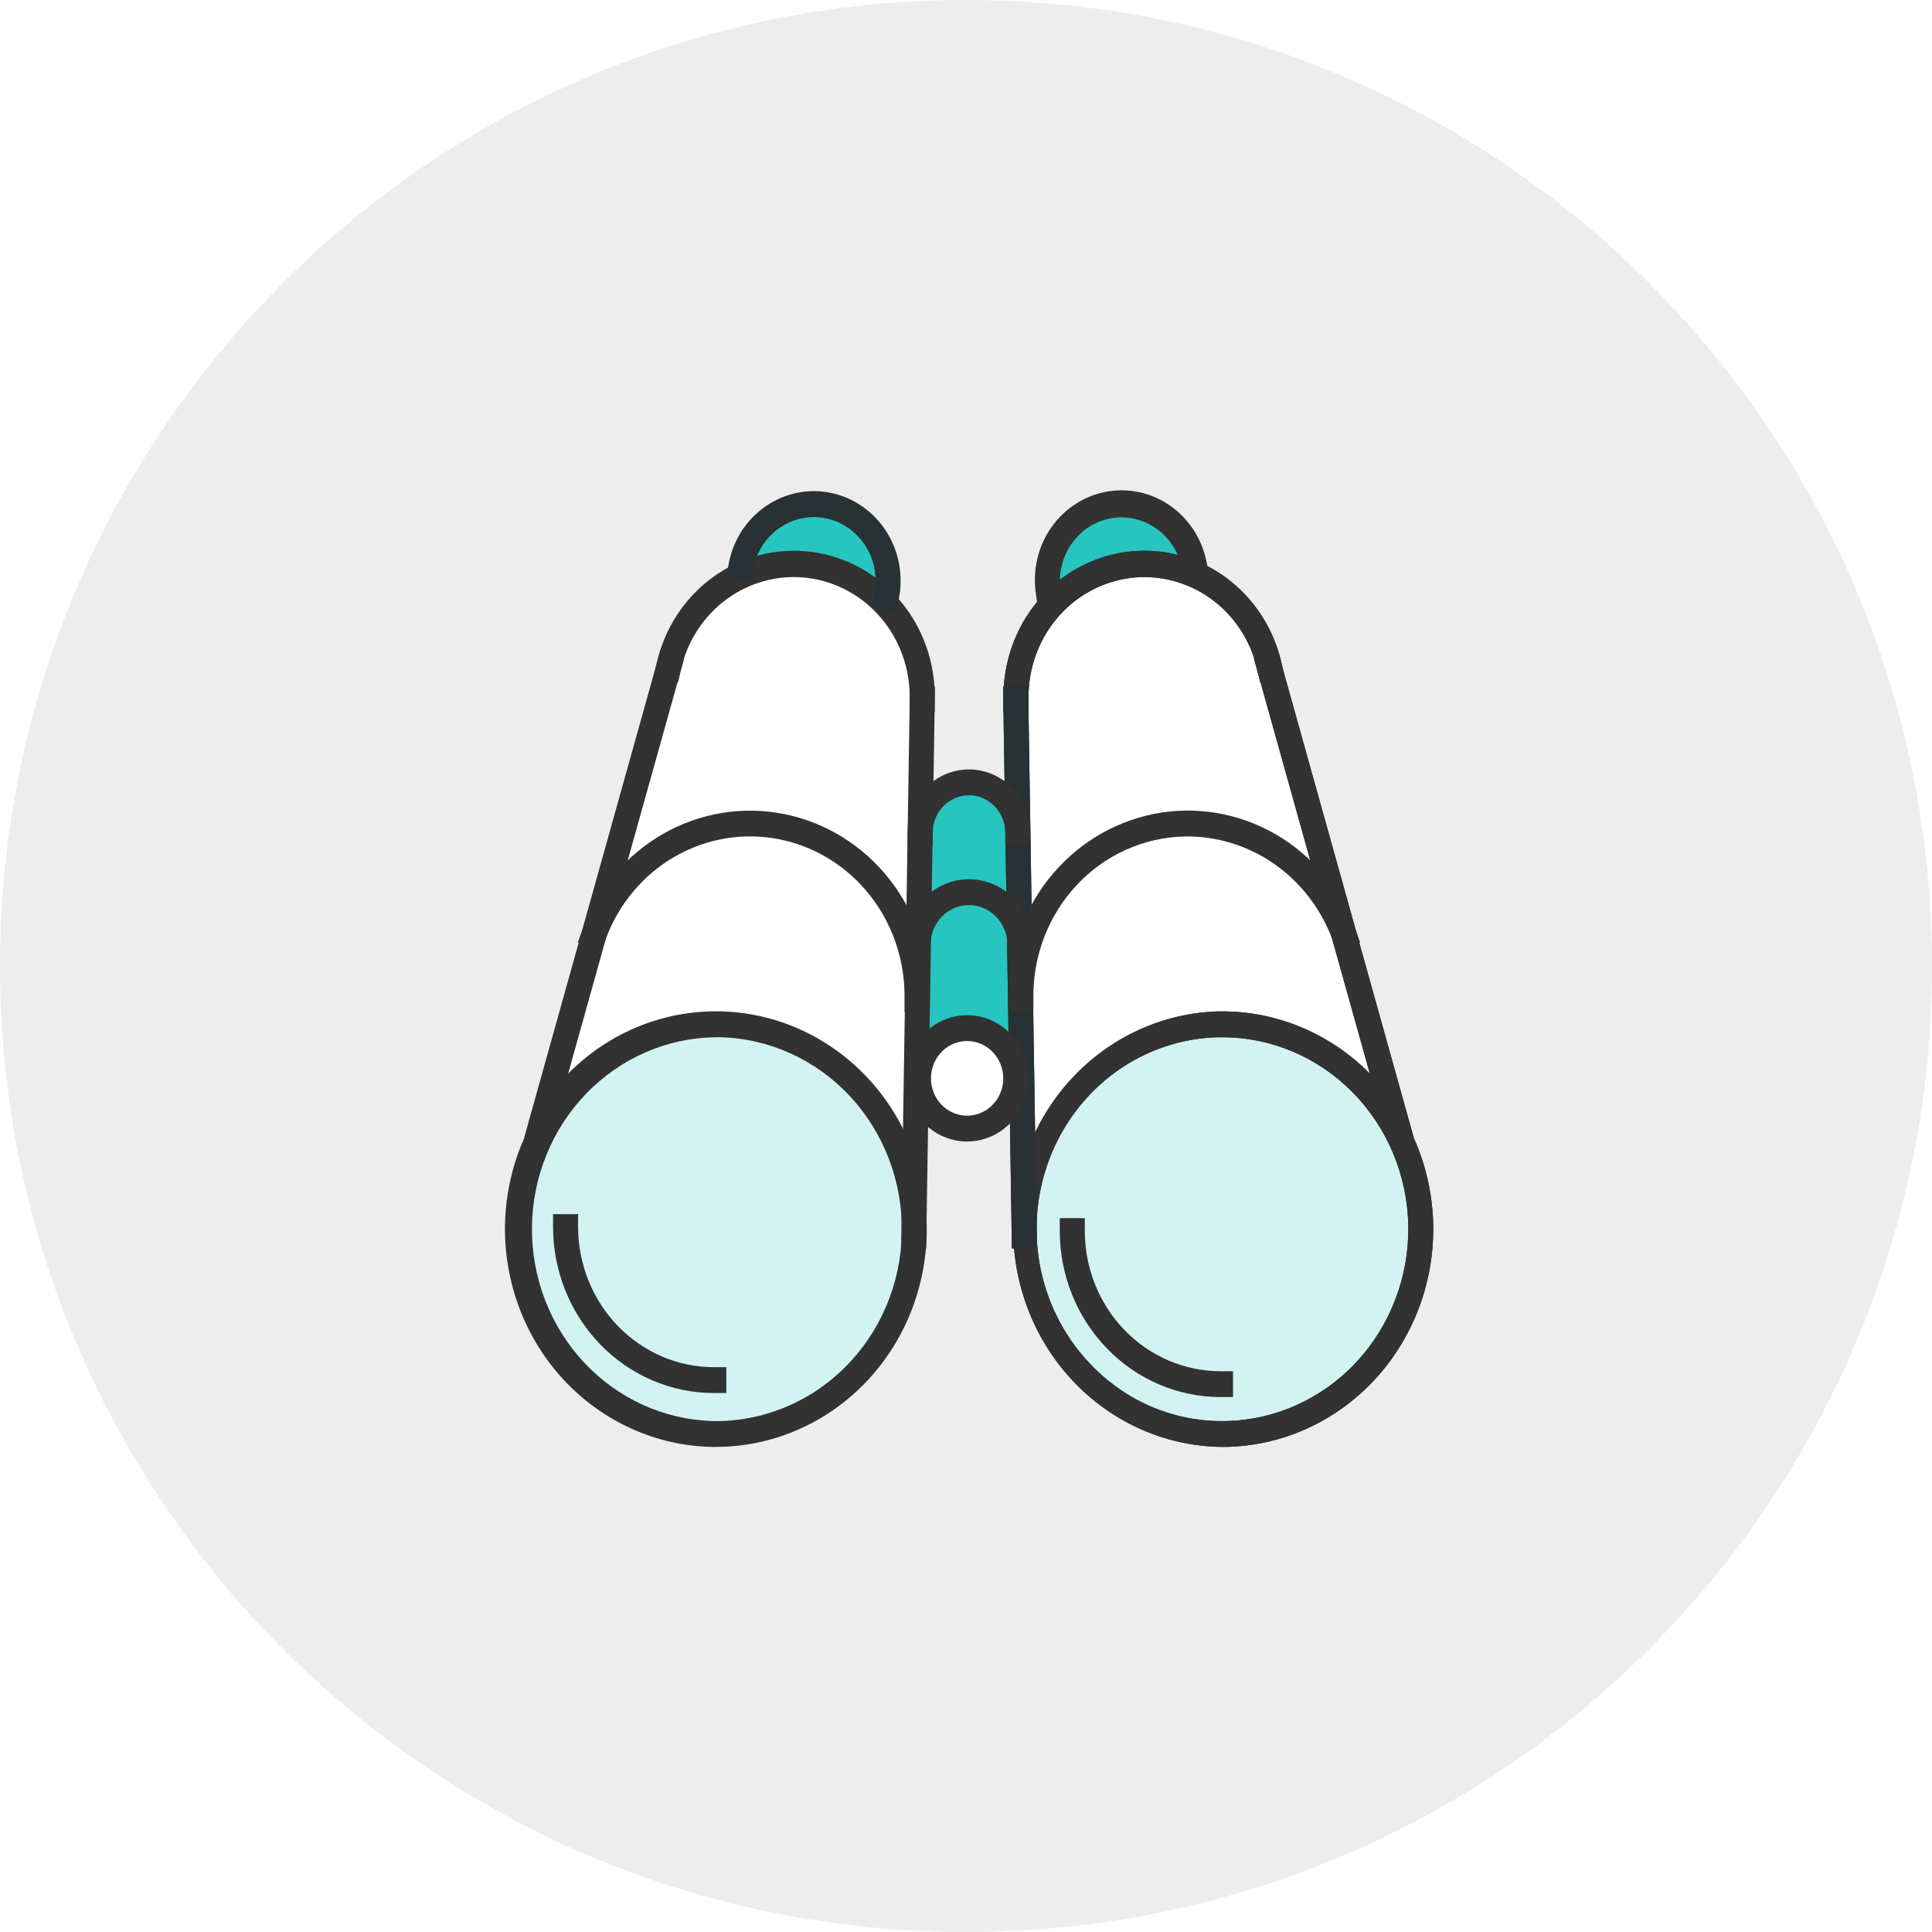 <svg width="264" height="264" viewBox="0 0 264 264" fill="none" xmlns="http://www.w3.org/2000/svg">
<g filter="url(#filter0_ii_185_902)">
<path d="M0 132C0 59.098 59.098 0 132 0C204.902 0 264 59.098 264 132C264 204.902 204.902 264 132 264C59.098 264 0 204.902 0 132Z" fill="#EDEDED"/>
</g>
<path d="M163.322 77.956C162.94 75.207 161.515 72.728 159.363 71.064C157.21 69.4 154.505 68.686 151.843 69.082C149.182 69.477 146.781 70.948 145.169 73.171C143.558 75.394 142.867 78.187 143.25 80.936L163.322 77.956Z" fill="#26C5BF"/>
<path d="M101.234 77.956C101.385 76.562 101.805 75.213 102.471 73.99C103.136 72.766 104.032 71.694 105.107 70.835C106.182 69.977 107.412 69.35 108.726 68.992C110.04 68.635 111.409 68.553 112.754 68.753C114.099 68.953 115.391 69.43 116.554 70.155C117.717 70.881 118.727 71.84 119.523 72.977C120.32 74.113 120.887 75.403 121.192 76.77C121.496 78.138 121.531 79.555 121.295 80.936L101.234 77.956Z" fill="#26C5BF"/>
<path d="M132.404 154.749C136.353 154.749 139.554 151.442 139.554 147.364C139.554 143.285 136.353 139.979 132.404 139.979C128.454 139.979 125.253 143.285 125.253 147.364C125.253 151.442 128.454 154.749 132.404 154.749Z" fill="white"/>
<path d="M139.075 113.797C139.075 111.969 138.372 110.217 137.121 108.925C135.87 107.632 134.173 106.906 132.404 106.906C130.634 106.906 128.937 107.632 127.686 108.925C126.435 110.217 125.732 111.969 125.732 113.797L125.504 147.387C125.504 145.566 126.204 143.82 127.451 142.532C128.698 141.244 130.389 140.521 132.153 140.521C133.916 140.521 135.607 141.244 136.854 142.532C138.101 143.82 138.802 145.566 138.802 147.387L139.075 113.797Z" fill="#26C5BF"/>
<path d="M108.83 77.108C104.796 77.022 100.857 78.376 97.676 80.939C94.496 83.503 92.268 87.121 91.369 91.183L74.399 153.842C77.421 148.489 82.078 144.322 87.639 141.996C93.201 139.669 99.352 139.314 105.13 140.986C110.908 142.657 115.985 146.261 119.567 151.233C123.149 156.204 125.032 162.262 124.922 168.458L126.062 95.541C126.103 93.162 125.69 90.798 124.846 88.584C124.002 86.37 122.744 84.35 121.143 82.638C119.543 80.926 117.632 79.557 115.519 78.608C113.406 77.659 111.133 77.15 108.83 77.108Z" fill="white"/>
<path d="M74.399 153.842C72.066 157.968 70.797 162.644 70.715 167.422L74.399 153.842Z" fill="white"/>
<path d="M155.829 77.108C159.858 77.03 163.791 78.386 166.967 80.95C170.142 83.513 172.367 87.126 173.267 91.183L190.271 153.842C187.249 148.489 182.592 144.322 177.031 141.996C171.47 139.669 165.318 139.314 159.54 140.986C153.762 142.657 148.685 146.261 145.103 151.233C141.521 156.204 139.638 162.262 139.748 168.458L138.608 95.541C138.525 90.738 140.293 86.099 143.523 82.642C146.752 79.186 151.179 77.195 155.829 77.108Z" fill="white"/>
<path d="M190.271 153.842C192.605 157.967 193.87 162.644 193.944 167.422L190.271 153.842Z" fill="white"/>
<path d="M167.028 195.571C181.893 195.571 193.943 183.126 193.943 167.775C193.943 152.424 181.893 139.979 167.028 139.979C152.163 139.979 140.113 152.424 140.113 167.775C140.113 183.126 152.163 195.571 167.028 195.571Z" fill="#D3F3F2"/>
<path d="M97.812 195.571C112.677 195.571 124.728 183.126 124.728 167.775C124.728 152.424 112.677 139.979 97.812 139.979C82.948 139.979 70.897 152.424 70.897 167.775C70.897 183.126 82.948 195.571 97.812 195.571Z" fill="#D3F3F2"/>
<path d="M167.017 197.714C159.462 197.645 152.236 194.515 146.894 188.998C141.552 183.482 138.521 176.019 138.454 168.218C138.387 160.416 141.288 152.899 146.535 147.285C151.781 141.671 158.952 138.409 166.504 138.2H167.04C174.586 138.211 181.829 141.275 187.214 146.735C192.599 152.196 195.699 159.617 195.848 167.41C195.979 175.299 193.075 182.92 187.773 188.601C182.471 194.282 175.203 197.56 167.564 197.714H167.017ZM167.017 141.734H166.538C161.517 141.834 156.638 143.47 152.518 146.434C148.398 149.398 145.221 153.557 143.39 158.386C141.558 163.214 141.155 168.495 142.23 173.561C143.306 178.626 145.811 183.249 149.431 186.843C151.822 189.247 154.653 191.134 157.759 192.394C160.865 193.654 164.183 194.262 167.519 194.181C174.25 194.042 180.653 191.152 185.325 186.144C189.996 181.137 192.554 174.421 192.438 167.469C192.304 160.601 189.57 154.061 184.822 149.251C180.074 144.44 173.691 141.742 167.04 141.734H167.017Z" fill="#283133"/>
<path d="M137.125 97.307V95.541C137.028 90.617 138.704 85.83 141.829 82.11C144.954 78.389 149.305 75.999 154.039 75.402C158.773 74.805 163.554 76.044 167.454 78.879C171.353 81.714 174.095 85.943 175.148 90.747L175.536 92.467L172.195 93.244L171.818 91.525C170.936 87.588 168.674 84.129 165.469 81.812C162.264 79.496 158.342 78.486 154.459 78.978C150.576 79.469 147.006 81.427 144.437 84.474C141.869 87.521 140.483 91.442 140.546 95.482V97.249L137.125 97.307Z" fill="#283133"/>
<path d="M174.621 88.998L171.334 89.977L189.891 156.417L193.178 155.437L174.621 88.998Z" fill="#283133"/>
<path d="M140.487 93.741L137.066 93.798L138.273 170.604L141.694 170.547L140.487 93.741Z" fill="#283133"/>
<path d="M167.017 197.714C159.462 197.645 152.236 194.515 146.894 188.998C141.552 183.482 138.521 176.019 138.454 168.218C138.387 160.416 141.288 152.899 146.535 147.285C151.781 141.671 158.952 138.409 166.504 138.2H167.04C174.586 138.211 181.829 141.275 187.214 146.735C192.599 152.196 195.699 159.617 195.848 167.41C195.979 175.299 193.075 182.92 187.773 188.601C182.471 194.282 175.203 197.56 167.564 197.714H167.017ZM167.017 141.734H166.538C161.517 141.834 156.638 143.47 152.518 146.434C148.398 149.398 145.221 153.557 143.39 158.386C141.558 163.214 141.155 168.495 142.23 173.561C143.306 178.626 145.811 183.249 149.431 186.843C151.822 189.247 154.653 191.134 157.759 192.394C160.865 193.654 164.183 194.262 167.519 194.181C174.25 194.042 180.653 191.152 185.325 186.144C189.996 181.137 192.554 174.421 192.438 167.469C192.304 160.601 189.57 154.061 184.822 149.251C180.074 144.44 173.691 141.742 167.04 141.734H167.017Z" fill="#323232"/>
<path d="M137.125 97.307V95.541C137.028 90.617 138.704 85.83 141.829 82.11C144.954 78.389 149.305 75.999 154.039 75.402C158.773 74.805 163.554 76.044 167.454 78.879C171.353 81.714 174.095 85.943 175.148 90.747L175.536 92.467L172.195 93.244L171.818 91.525C170.936 87.588 168.674 84.129 165.469 81.812C162.264 79.496 158.342 78.486 154.459 78.978C150.576 79.469 147.006 81.427 144.437 84.474C141.869 87.521 140.483 91.442 140.546 95.482V97.249L137.125 97.307Z" fill="#323232"/>
<path d="M174.621 88.998L171.334 89.977L189.891 156.417L193.178 155.437L174.621 88.998Z" fill="#323232"/>
<path d="M140.487 93.741L137.066 93.798L138.273 170.604L141.694 170.547L140.487 93.741Z" fill="#283133"/>
<path d="M97.836 197.715H97.288C89.649 197.56 82.381 194.282 77.079 188.601C71.777 182.92 68.873 175.299 69.004 167.41H70.715H69.004C69.108 161.548 70.885 155.848 74.113 151.026C77.342 146.204 81.877 142.473 87.151 140.303C92.425 138.133 98.202 137.619 103.757 138.827C109.312 140.035 114.398 142.911 118.377 147.093C122.356 151.275 125.05 156.577 126.121 162.334C127.193 168.092 126.594 174.048 124.4 179.455C122.206 184.862 118.514 189.48 113.788 192.728C109.062 195.977 103.513 197.711 97.836 197.715ZM97.836 141.734C91.184 141.802 84.823 144.562 80.121 149.421C75.419 154.281 72.75 160.851 72.689 167.721C72.628 174.59 75.179 181.21 79.793 186.158C84.408 191.106 90.719 193.987 97.368 194.181C104.102 194.307 110.608 191.668 115.458 186.842C120.308 182.017 123.105 175.4 123.234 168.446C123.35 161.494 120.792 154.778 116.121 149.771C111.449 144.763 105.046 141.873 98.315 141.734H97.836Z" fill="#323232"/>
<path d="M127.727 97.307L124.306 97.249V95.482C124.369 91.442 122.983 87.521 120.415 84.474C117.846 81.427 114.276 79.469 110.393 78.978C106.51 78.486 102.588 79.496 99.383 81.812C96.178 84.129 93.916 87.588 93.034 91.525L92.657 93.244L89.316 92.467L89.704 90.747C90.757 85.943 93.499 81.714 97.399 78.879C101.298 76.044 106.079 74.805 110.813 75.402C115.547 75.999 119.898 78.389 123.023 82.11C126.148 85.83 127.824 90.617 127.727 95.541V97.307Z" fill="#323232"/>
<path d="M90.212 88.965L71.644 155.401L74.931 156.381L93.5 89.945L90.212 88.965Z" fill="#323232"/>
<path d="M124.339 93.757L123.132 170.563L126.553 170.62L127.76 93.814L124.339 93.757Z" fill="#323232"/>
<path d="M127.02 138.306L123.599 138.248V136.481C123.688 131.346 122.019 126.344 118.886 122.356C115.753 118.367 111.357 115.649 106.474 114.681C101.59 113.712 96.532 114.555 92.192 117.061C87.851 119.566 84.506 123.574 82.747 128.378L82.142 130.038L78.949 128.79L79.553 127.129C81.601 121.551 85.489 116.898 90.532 113.99C95.575 111.082 101.45 110.105 107.123 111.231C112.795 112.357 117.901 115.514 121.541 120.146C125.181 124.777 127.121 130.587 127.02 136.552V138.306Z" fill="#323232"/>
<path d="M137.787 138.307V136.54C137.686 130.576 139.626 124.766 143.266 120.134C146.906 115.502 152.012 112.345 157.684 111.219C163.356 110.093 169.232 111.07 174.275 113.978C179.318 116.887 183.206 121.54 185.253 127.117L185.858 128.778L182.665 130.027L182.06 128.366C180.499 124.169 177.726 120.569 174.117 118.053C170.508 115.538 166.238 114.229 161.885 114.303C156.298 114.414 150.982 116.812 147.105 120.968C143.228 125.124 141.107 130.699 141.208 136.469V138.236L137.787 138.307Z" fill="#323232"/>
<path d="M132.153 155.985C130.499 155.985 128.883 155.479 127.508 154.53C126.134 153.582 125.062 152.233 124.429 150.656C123.797 149.078 123.631 147.342 123.954 145.668C124.276 143.993 125.072 142.455 126.241 141.247C127.411 140.04 128.9 139.218 130.522 138.885C132.143 138.551 133.824 138.722 135.352 139.376C136.879 140.029 138.185 141.136 139.103 142.555C140.022 143.975 140.512 145.644 140.512 147.352C140.509 149.641 139.628 151.835 138.061 153.453C136.493 155.071 134.369 155.982 132.153 155.985ZM132.153 142.252C131.176 142.252 130.221 142.551 129.409 143.112C128.597 143.672 127.964 144.468 127.59 145.4C127.217 146.332 127.119 147.358 127.309 148.347C127.5 149.336 127.97 150.245 128.661 150.958C129.351 151.671 130.231 152.157 131.189 152.354C132.147 152.551 133.14 152.45 134.042 152.064C134.945 151.678 135.716 151.024 136.259 150.185C136.801 149.347 137.091 148.361 137.091 147.352C137.091 145.999 136.571 144.702 135.645 143.746C134.718 142.789 133.462 142.252 132.153 142.252Z" fill="#323232"/>
<path d="M140.786 115.528H137.364V113.797C137.364 112.438 136.842 111.135 135.911 110.174C134.981 109.213 133.719 108.673 132.403 108.673C131.088 108.673 129.826 109.213 128.895 110.174C127.965 111.135 127.442 112.438 127.442 113.797V115.563H124.021V113.797C124.021 112.66 124.238 111.534 124.659 110.484C125.08 109.433 125.698 108.479 126.476 107.675C127.254 106.871 128.178 106.234 129.195 105.799C130.212 105.364 131.302 105.14 132.403 105.14C133.504 105.14 134.594 105.364 135.611 105.799C136.628 106.234 137.552 106.871 138.331 107.675C139.109 108.479 139.726 109.433 140.148 110.484C140.569 111.534 140.786 112.66 140.786 113.797V115.528Z" fill="#323232"/>
<path d="M141.083 130.886H137.661V129.108C137.661 127.668 137.107 126.287 136.121 125.269C135.135 124.25 133.798 123.678 132.403 123.678C131.009 123.678 129.672 124.25 128.686 125.269C127.7 126.287 127.146 127.668 127.146 129.108V130.875H123.724V129.108C123.724 126.731 124.639 124.451 126.266 122.77C127.894 121.089 130.102 120.145 132.403 120.145C134.705 120.145 136.913 121.089 138.54 122.77C140.168 124.451 141.083 126.731 141.083 129.108V130.886Z" fill="#323232"/>
<path d="M168.488 190.907H166.777C160.953 190.901 155.37 188.509 151.252 184.256C147.134 180.003 144.818 174.237 144.812 168.223V166.456H148.233V168.223C148.239 173.3 150.195 178.167 153.671 181.757C157.148 185.348 161.861 187.367 166.777 187.373H168.488V190.907Z" fill="#323232"/>
<path d="M99.25 190.353H97.539C91.715 190.347 86.132 187.955 82.013 183.702C77.895 179.449 75.579 173.683 75.573 167.669V165.902H78.995V167.669C79.004 172.745 80.96 177.611 84.436 181.2C87.912 184.79 92.623 186.811 97.539 186.82H99.25V190.353Z" fill="#323232"/>
<path d="M122.47 83.574L119.128 82.868L119.47 81.136C119.924 78.875 119.489 76.52 118.262 74.589C117.034 72.659 115.114 71.311 112.924 70.842C110.734 70.374 108.454 70.823 106.584 72.091C104.715 73.359 103.41 75.341 102.956 77.603L102.614 79.334L99.261 78.628L99.603 76.896C100.234 73.716 102.062 70.925 104.685 69.137C107.309 67.349 110.512 66.711 113.591 67.362C116.67 68.013 119.373 69.901 121.104 72.61C122.836 75.319 123.454 78.628 122.823 81.808L122.47 83.574Z" fill="#283133"/>
<path d="M141.8 82.938L141.561 81.183C141.311 79.582 141.372 77.945 141.741 76.368C142.109 74.791 142.777 73.305 143.707 71.997C144.636 70.689 145.808 69.585 147.154 68.749C148.501 67.913 149.994 67.362 151.549 67.128C153.103 66.894 154.687 66.981 156.209 67.385C157.73 67.789 159.159 68.501 160.411 69.48C161.664 70.459 162.715 71.686 163.505 73.088C164.294 74.491 164.805 76.041 165.009 77.65L165.26 79.405L161.839 79.9L161.588 78.156C161.266 75.875 160.082 73.818 158.295 72.437C156.508 71.055 154.264 70.46 152.053 70.784C149.842 71.116 147.849 72.34 146.51 74.188C145.172 76.036 144.598 78.357 144.914 80.642L145.153 82.385L141.8 82.938Z" fill="#323232"/>
<defs>
<filter id="filter0_ii_185_902" x="-20" y="-20" width="304" height="304" filterUnits="userSpaceOnUse" color-interpolation-filters="sRGB">
<feFlood flood-opacity="0" result="BackgroundImageFix"/>
<feBlend mode="normal" in="SourceGraphic" in2="BackgroundImageFix" result="shape"/>
<feColorMatrix in="SourceAlpha" type="matrix" values="0 0 0 0 0 0 0 0 0 0 0 0 0 0 0 0 0 0 127 0" result="hardAlpha"/>
<feOffset dx="20" dy="20"/>
<feGaussianBlur stdDeviation="25"/>
<feComposite in2="hardAlpha" operator="arithmetic" k2="-1" k3="1"/>
<feColorMatrix type="matrix" values="0 0 0 0 0.804 0 0 0 0 0.804 0 0 0 0 0.804 0 0 0 1 0"/>
<feBlend mode="normal" in2="shape" result="effect1_innerShadow_185_902"/>
<feColorMatrix in="SourceAlpha" type="matrix" values="0 0 0 0 0 0 0 0 0 0 0 0 0 0 0 0 0 0 127 0" result="hardAlpha"/>
<feOffset dx="-20" dy="-20"/>
<feGaussianBlur stdDeviation="25"/>
<feComposite in2="hardAlpha" operator="arithmetic" k2="-1" k3="1"/>
<feColorMatrix type="matrix" values="0 0 0 0 1 0 0 0 0 1 0 0 0 0 1 0 0 0 1 0"/>
<feBlend mode="normal" in2="effect1_innerShadow_185_902" result="effect2_innerShadow_185_902"/>
</filter>
</defs>
</svg>
